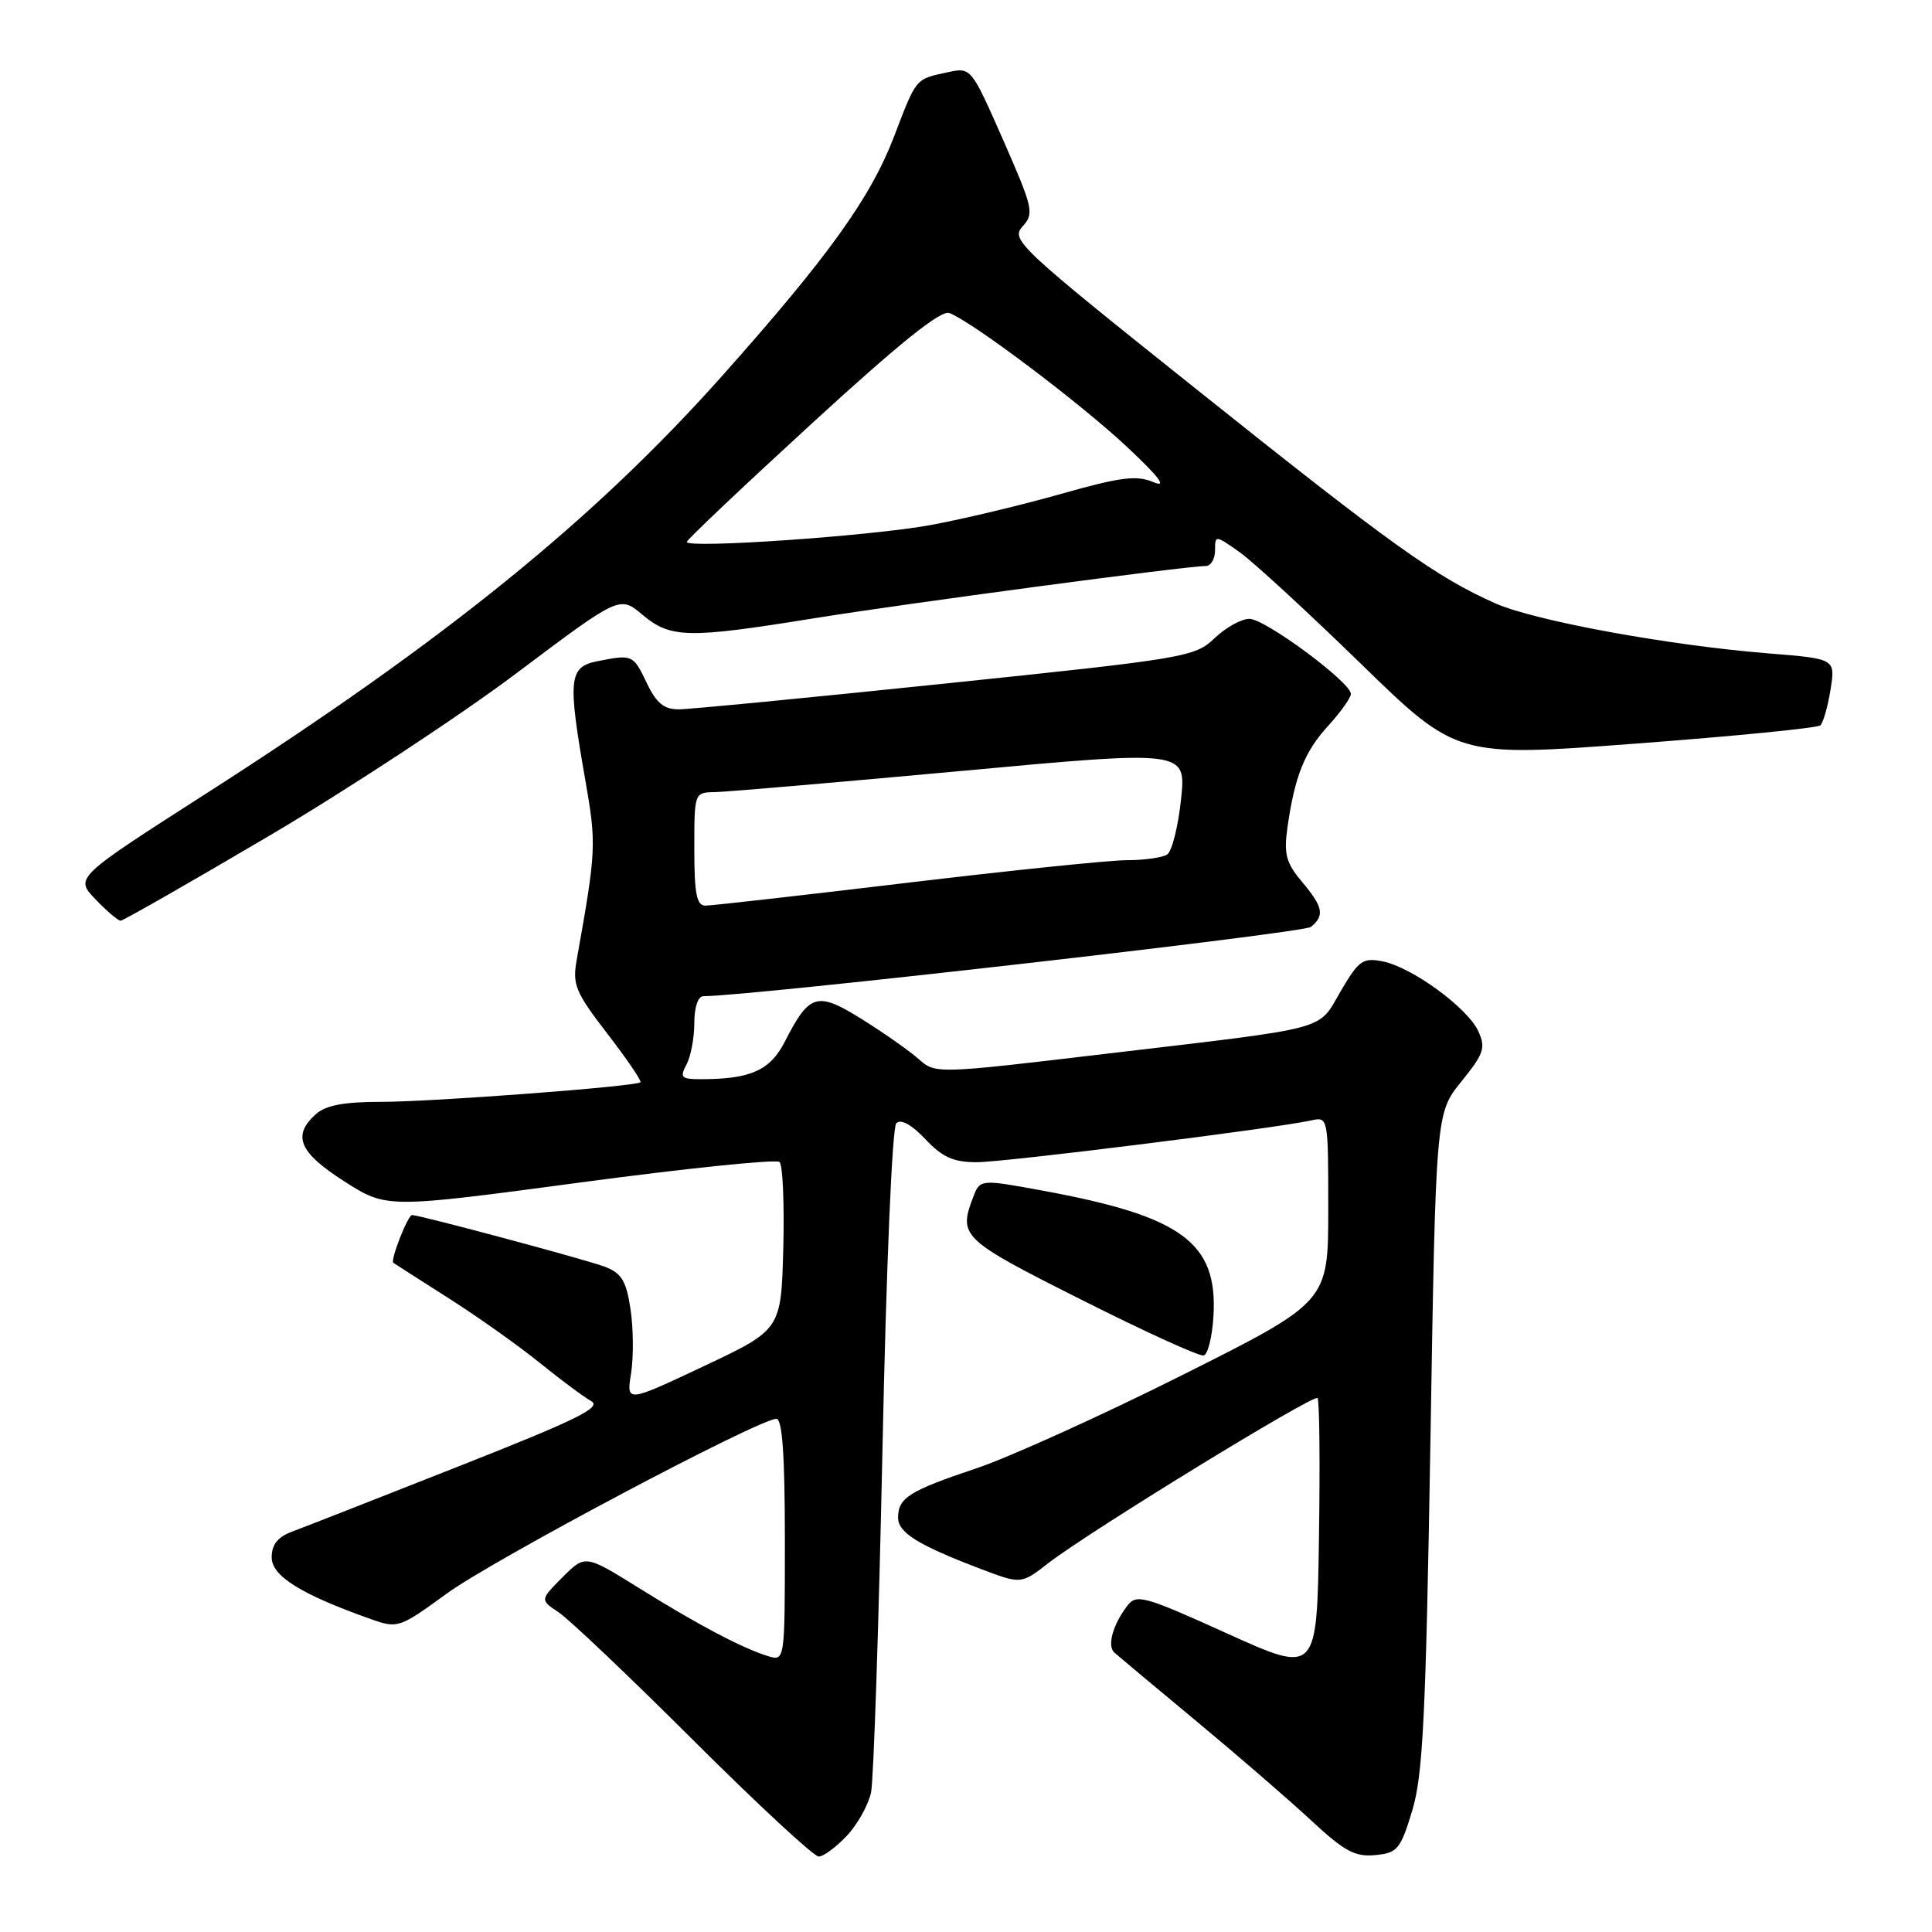 <?xml version="1.0" encoding="UTF-8" standalone="no"?>
<!DOCTYPE svg PUBLIC "-//W3C//DTD SVG 1.1//EN" "http://www.w3.org/Graphics/SVG/1.1/DTD/svg11.dtd" >
<svg xmlns="http://www.w3.org/2000/svg" xmlns:xlink="http://www.w3.org/1999/xlink" version="1.1" viewBox="0 0 256 256">
 <g >
 <path fill="currentColor"
d=" M 112.21 243.25 C 113.63 241.74 115.07 239.15 115.42 237.50 C 115.76 235.85 116.44 215.44 116.93 192.15 C 117.43 167.85 118.22 149.38 118.76 148.84 C 119.37 148.23 120.77 149.00 122.61 150.94 C 124.87 153.34 126.34 154.00 129.41 154.00 C 133.12 154.00 168.98 149.52 173.75 148.46 C 175.99 147.96 176.00 148.03 176.00 160.24 C 176.00 172.51 176.00 172.51 156.63 182.22 C 145.97 187.56 133.71 193.11 129.38 194.56 C 120.47 197.54 119.00 198.47 119.00 201.10 C 119.00 203.09 121.65 204.73 130.00 207.91 C 135.31 209.92 135.31 209.92 138.90 207.13 C 144.24 202.99 174.04 184.71 174.58 185.25 C 174.84 185.50 174.92 193.84 174.77 203.77 C 174.50 221.83 174.50 221.83 162.59 216.44 C 151.57 211.45 150.59 211.18 149.37 212.78 C 147.45 215.29 146.68 218.09 147.65 218.97 C 148.12 219.39 153.00 223.47 158.50 228.04 C 164.00 232.61 170.87 238.55 173.76 241.24 C 178.13 245.30 179.55 246.07 182.22 245.81 C 185.17 245.53 185.57 245.05 187.13 239.91 C 188.55 235.21 188.93 227.42 189.54 190.91 C 190.25 147.50 190.25 147.50 193.63 143.32 C 196.62 139.63 196.89 138.84 195.89 136.65 C 194.47 133.55 187.12 128.17 183.22 127.39 C 180.58 126.87 180.05 127.25 177.66 131.32 C 174.54 136.64 176.73 136.06 146.73 139.61 C 124.01 142.31 123.96 142.31 121.73 140.33 C 120.50 139.25 117.13 136.87 114.24 135.07 C 108.26 131.33 107.26 131.62 103.98 138.05 C 102.04 141.84 99.44 143.00 92.84 143.00 C 90.27 143.00 90.05 142.77 90.96 141.07 C 91.53 140.00 92.00 137.53 92.00 135.57 C 92.00 133.46 92.49 132.00 93.20 132.00 C 99.33 132.00 172.74 123.63 173.71 122.82 C 175.55 121.30 175.33 120.18 172.50 116.82 C 170.41 114.33 170.10 113.17 170.59 109.67 C 171.56 102.84 172.85 99.61 176.01 96.15 C 177.65 94.35 179.00 92.46 179.00 91.95 C 179.00 90.41 167.64 82.00 165.55 82.00 C 164.48 82.00 162.40 83.16 160.93 84.57 C 158.34 87.05 157.11 87.26 125.37 90.56 C 107.29 92.44 91.35 93.99 89.94 93.99 C 87.98 94.00 86.97 93.16 85.70 90.50 C 83.90 86.73 83.81 86.69 79.13 87.62 C 75.37 88.38 75.21 89.95 77.53 103.21 C 79.05 111.91 79.02 112.59 76.42 127.17 C 75.83 130.48 76.23 131.46 80.49 136.98 C 83.09 140.36 85.05 143.25 84.86 143.41 C 84.15 143.97 57.32 146.00 50.58 146.00 C 45.54 146.00 43.16 146.45 41.83 147.65 C 38.69 150.49 39.64 152.71 45.61 156.53 C 51.22 160.12 51.22 160.12 76.86 156.69 C 90.96 154.80 102.85 153.58 103.29 153.97 C 103.72 154.35 103.94 159.51 103.79 165.43 C 103.50 176.19 103.50 176.19 93.25 181.03 C 83.00 185.86 83.00 185.86 83.62 181.98 C 83.96 179.84 83.93 176.02 83.55 173.50 C 82.99 169.74 82.37 168.71 80.18 167.86 C 77.90 166.97 55.62 161.00 54.60 161.00 C 54.04 161.00 51.68 167.03 52.12 167.33 C 52.33 167.48 55.65 169.60 59.49 172.05 C 63.34 174.50 68.74 178.33 71.50 180.57 C 74.26 182.80 77.33 185.09 78.33 185.65 C 79.80 186.47 76.49 188.10 60.82 194.28 C 50.19 198.48 40.26 202.37 38.75 202.93 C 36.79 203.66 36.00 204.65 36.00 206.37 C 36.00 208.84 39.93 211.28 49.14 214.54 C 52.70 215.80 52.91 215.73 59.18 211.17 C 65.32 206.68 100.57 188.00 102.88 188.00 C 103.66 188.00 104.00 192.88 104.00 204.07 C 104.00 220.13 104.00 220.13 101.75 219.44 C 98.35 218.39 92.49 215.30 84.63 210.40 C 77.54 205.99 77.54 205.99 74.54 208.99 C 71.55 211.99 71.55 211.99 74.02 213.64 C 75.39 214.54 83.44 222.19 91.91 230.64 C 100.39 239.09 107.84 246.00 108.48 246.00 C 109.11 246.00 110.79 244.76 112.21 243.25 Z  M 160.79 174.39 C 161.37 164.65 156.62 161.16 138.18 157.77 C 129.86 156.24 129.86 156.24 128.93 158.68 C 126.98 163.81 127.44 164.25 143.25 172.20 C 151.64 176.43 158.95 179.76 159.50 179.61 C 160.05 179.46 160.63 177.11 160.79 174.39 Z  M 35.67 110.75 C 46.16 104.56 60.90 94.87 68.43 89.21 C 82.12 78.92 82.12 78.92 85.13 81.46 C 88.85 84.58 91.12 84.63 107.77 81.94 C 119.92 79.98 157.12 75.01 159.75 75.00 C 160.44 75.00 161.00 74.07 161.00 72.93 C 161.00 70.89 161.04 70.89 164.25 73.16 C 166.04 74.43 173.24 81.06 180.26 87.89 C 193.03 100.32 193.03 100.32 216.76 98.53 C 229.82 97.55 240.81 96.46 241.20 96.12 C 241.58 95.78 242.19 93.65 242.55 91.40 C 243.21 87.29 243.21 87.29 234.35 86.58 C 221.13 85.52 203.39 82.27 198.15 79.95 C 190.36 76.50 184.45 72.28 158.66 51.68 C 134.97 32.77 133.90 31.77 135.49 30.01 C 137.06 28.28 136.90 27.60 132.92 18.54 C 128.68 8.92 128.67 8.91 125.59 9.57 C 121.26 10.50 121.46 10.26 118.46 18.11 C 115.37 26.18 109.75 34.02 95.72 49.77 C 78.73 68.85 58.91 84.90 27.50 105.03 C 9.91 116.30 9.91 116.30 12.64 119.15 C 14.14 120.72 15.65 122.00 15.98 122.00 C 16.31 122.00 25.17 116.94 35.67 110.75 Z  M 92.00 112.50 C 92.00 105.00 92.00 105.00 94.75 104.96 C 96.26 104.93 110.93 103.67 127.35 102.16 C 157.19 99.40 157.19 99.40 156.49 105.95 C 156.11 109.55 155.28 112.83 154.65 113.23 C 154.02 113.64 151.60 113.98 149.28 113.98 C 146.96 113.99 133.78 115.35 120.00 117.00 C 106.22 118.65 94.28 120.00 93.47 120.00 C 92.31 120.00 92.00 118.43 92.00 112.50 Z  M 91.00 71.81 C 91.00 71.53 98.47 64.46 107.60 56.09 C 119.23 45.42 124.68 41.05 125.80 41.48 C 128.87 42.65 143.30 53.54 149.38 59.26 C 153.67 63.29 154.70 64.67 152.82 63.88 C 150.60 62.94 148.47 63.21 140.58 65.45 C 135.32 66.94 127.53 68.80 123.26 69.58 C 115.35 71.03 91.00 72.71 91.00 71.81 Z "/>
</g>
</svg>